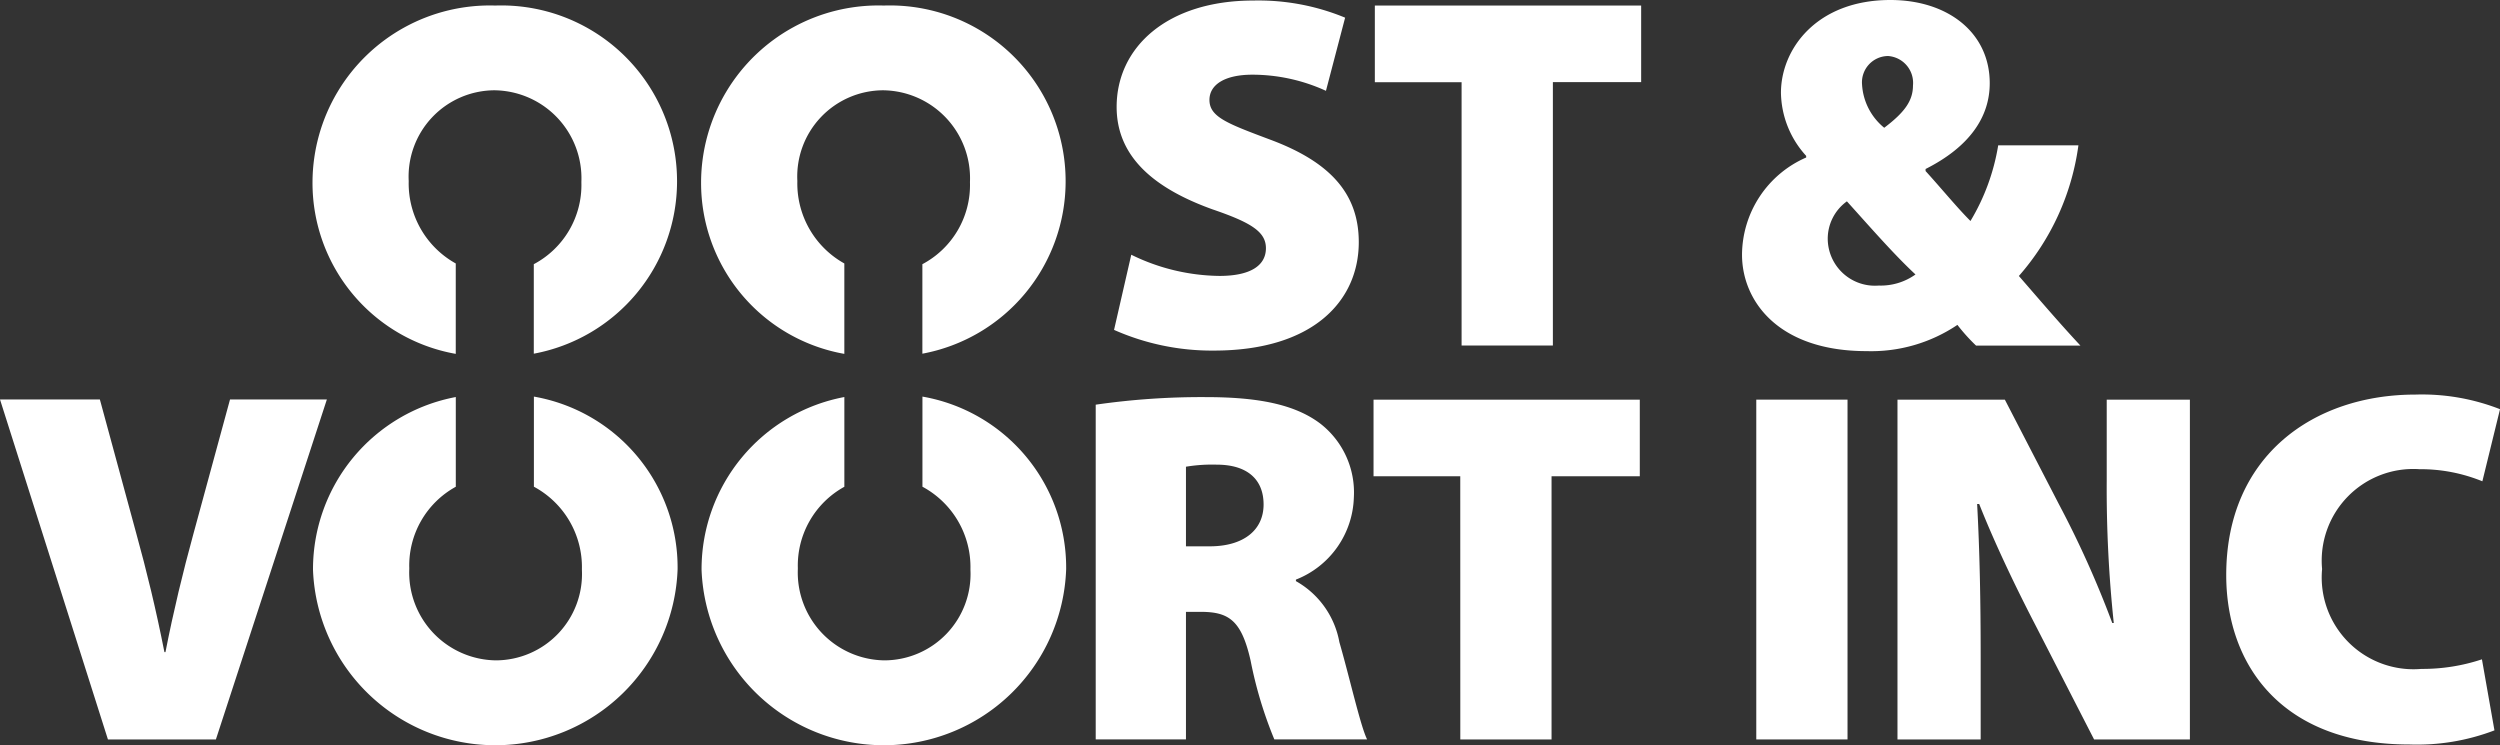 <svg xmlns="http://www.w3.org/2000/svg" xmlns:xlink="http://www.w3.org/1999/xlink" width="120.805" height="36" viewBox="0 0 120.805 36"><rect x="0" y="0" width="120.805" height="36" fill="#333333" stroke="none"/><defs><clipPath id="a"><rect width="120.805" height="36" fill="#fff"/></clipPath></defs><g clip-path="url(#a)"><path d="M189.278,12.373a9.883,9.883,0,0,0,4.265,1.024c1.511,0,2.242-.511,2.242-1.34,0-.8-.731-1.243-2.583-1.877-2.778-1-4.631-2.511-4.631-4.948,0-2.9,2.462-5.142,6.605-5.142a10.958,10.958,0,0,1,4.436.828l-.926,3.535a8.55,8.55,0,0,0-3.558-.78c-1.34,0-2.072.488-2.072,1.219,0,.829.878,1.146,2.95,1.925,2.949,1.1,4.266,2.657,4.266,4.948,0,2.827-2.195,5.24-7,5.24a11.655,11.655,0,0,1-4.826-1Z" transform="translate(-134.613 -0.064)" fill="#fff"/><path d="M236.745,4.644h-4.192V.939h12.869v3.7h-4.266V17.367h-4.411Z" transform="translate(-166.118 -0.671)" fill="#fff"/><path d="M305.966,16.7a8.844,8.844,0,0,1-.9-1,7.455,7.455,0,0,1-4.387,1.268c-4.314,0-6.021-2.462-6.021-4.656a5.155,5.155,0,0,1,3.1-4.7V7.533a4.619,4.619,0,0,1-1.219-3.047c0-2.121,1.731-4.485,5.289-4.485,2.755,0,4.8,1.56,4.8,4.022,0,1.633-.975,3.071-3.1,4.144v.1c.731.8,1.511,1.755,2.169,2.413a10.3,10.3,0,0,0,1.34-3.656h3.876a12,12,0,0,1-2.877,6.313c.975,1.122,1.951,2.267,2.974,3.364Zm-4.68-2.9a2.886,2.886,0,0,0,1.754-.536c-1.048-.975-2.169-2.267-3.314-3.534a2.228,2.228,0,0,0-.926,1.828,2.28,2.28,0,0,0,2.462,2.242Zm.39-11.091a1.271,1.271,0,0,0-1.219,1.366,2.914,2.914,0,0,0,1.072,2.1c1-.755,1.39-1.316,1.39-2.047A1.3,1.3,0,0,0,301.7,2.707Z" transform="translate(-210.48 -0.001)" fill="#fff"/><path d="M5.216,84,0,67.57H4.826l1.755,6.459c.512,1.853.95,3.656,1.365,5.752h.049c.391-2,.853-3.9,1.341-5.679l1.779-6.532h4.68L10.432,84Z" transform="translate(0 -48.267)" fill="#fff"/><path d="M61.7.937a8.57,8.57,0,0,0-8.833,8.507V9.49a8.385,8.385,0,0,0,6.922,8.279V13.4a4.421,4.421,0,0,1-2.274-3.954V9.4a4.168,4.168,0,0,1,4.137-4.368,4.251,4.251,0,0,1,4.208,4.417V9.49a4.328,4.328,0,0,1-2.3,3.945V17.76a8.47,8.47,0,0,0,6.922-8.316V9.4A8.489,8.489,0,0,0,61.7.937" transform="translate(-37.766 -0.669)" fill="#fff"/><path d="M63.622,67.077v4.357a4.408,4.408,0,0,1,2.32,3.977v.046a4.172,4.172,0,0,1-4.159,4.368A4.244,4.244,0,0,1,57.6,75.41v-.049a4.34,4.34,0,0,1,2.248-3.925V67.1a8.469,8.469,0,0,0-6.9,8.313v.046a8.815,8.815,0,0,0,17.618-.046v-.049a8.385,8.385,0,0,0-6.945-8.285" transform="translate(-37.823 -47.915)" fill="#fff"/><path d="M127.422.937a8.57,8.57,0,0,0-8.833,8.507V9.49a8.385,8.385,0,0,0,6.922,8.279V13.4a4.424,4.424,0,0,1-2.271-3.954V9.4a4.166,4.166,0,0,1,4.137-4.368,4.249,4.249,0,0,1,4.205,4.417V9.49a4.328,4.328,0,0,1-2.3,3.945V17.76a8.47,8.47,0,0,0,6.922-8.316V9.4A8.489,8.489,0,0,0,127.422.937" transform="translate(-84.711 -0.669)" fill="#fff"/><path d="M129.342,67.077v4.357a4.408,4.408,0,0,1,2.32,3.977v.046a4.172,4.172,0,0,1-4.159,4.368,4.244,4.244,0,0,1-4.182-4.414v-.049a4.343,4.343,0,0,1,2.248-3.925V67.1a8.469,8.469,0,0,0-6.9,8.313v.046a8.815,8.815,0,0,0,17.618-.046v-.049a8.385,8.385,0,0,0-6.945-8.285" transform="translate(-84.768 -47.915)" fill="#fff"/><path d="M185.339,67.537a35.765,35.765,0,0,1,5.311-.366c2.509,0,4.311.341,5.555,1.291a4.212,4.212,0,0,1,1.608,3.557,4.409,4.409,0,0,1-2.8,3.971v.073a4.243,4.243,0,0,1,2.1,2.948c.487,1.68,1.023,4.069,1.34,4.7h-4.483a20.027,20.027,0,0,1-1.145-3.8c-.439-1.949-1.048-2.363-2.413-2.363H189.7v6.164h-4.361Zm4.361,6.845h1.145c1.657,0,2.606-.8,2.606-2.022s-.8-1.925-2.265-1.925a7.6,7.6,0,0,0-1.486.1Z" transform="translate(-132.392 -47.982)" fill="#fff"/><path d="M236.525,71.3h-4.191V67.6H245.2v3.7h-4.264V84.018h-4.409Z" transform="translate(-165.962 -48.287)" fill="#fff"/><rect width="4.409" height="16.42" transform="translate(84.867 19.311)" fill="#fff"/><path d="M320.957,84.018V67.6h5.189l2.607,5.043a48.073,48.073,0,0,1,2.583,5.75h.073a61.829,61.829,0,0,1-.341-6.895V67.6h4.019v16.42h-4.629l-2.8-5.457c-.9-1.73-1.973-3.947-2.752-5.921h-.1c.122,2.217.171,4.678.171,7.333v4.044Z" transform="translate(-229.267 -48.287)" fill="#fff"/><path d="M389.528,82.97a10.475,10.475,0,0,1-4.117.682c-6.14,0-8.844-3.825-8.844-8.186,0-5.774,4.239-8.722,9.136-8.722a10.346,10.346,0,0,1,4.094.706l-.853,3.484a7.908,7.908,0,0,0-3.045-.585,4.427,4.427,0,0,0-4.7,4.824A4.437,4.437,0,0,0,386,80a9.077,9.077,0,0,0,2.923-.463Z" transform="translate(-268.991 -47.677)" fill="#fff"/></g></svg>